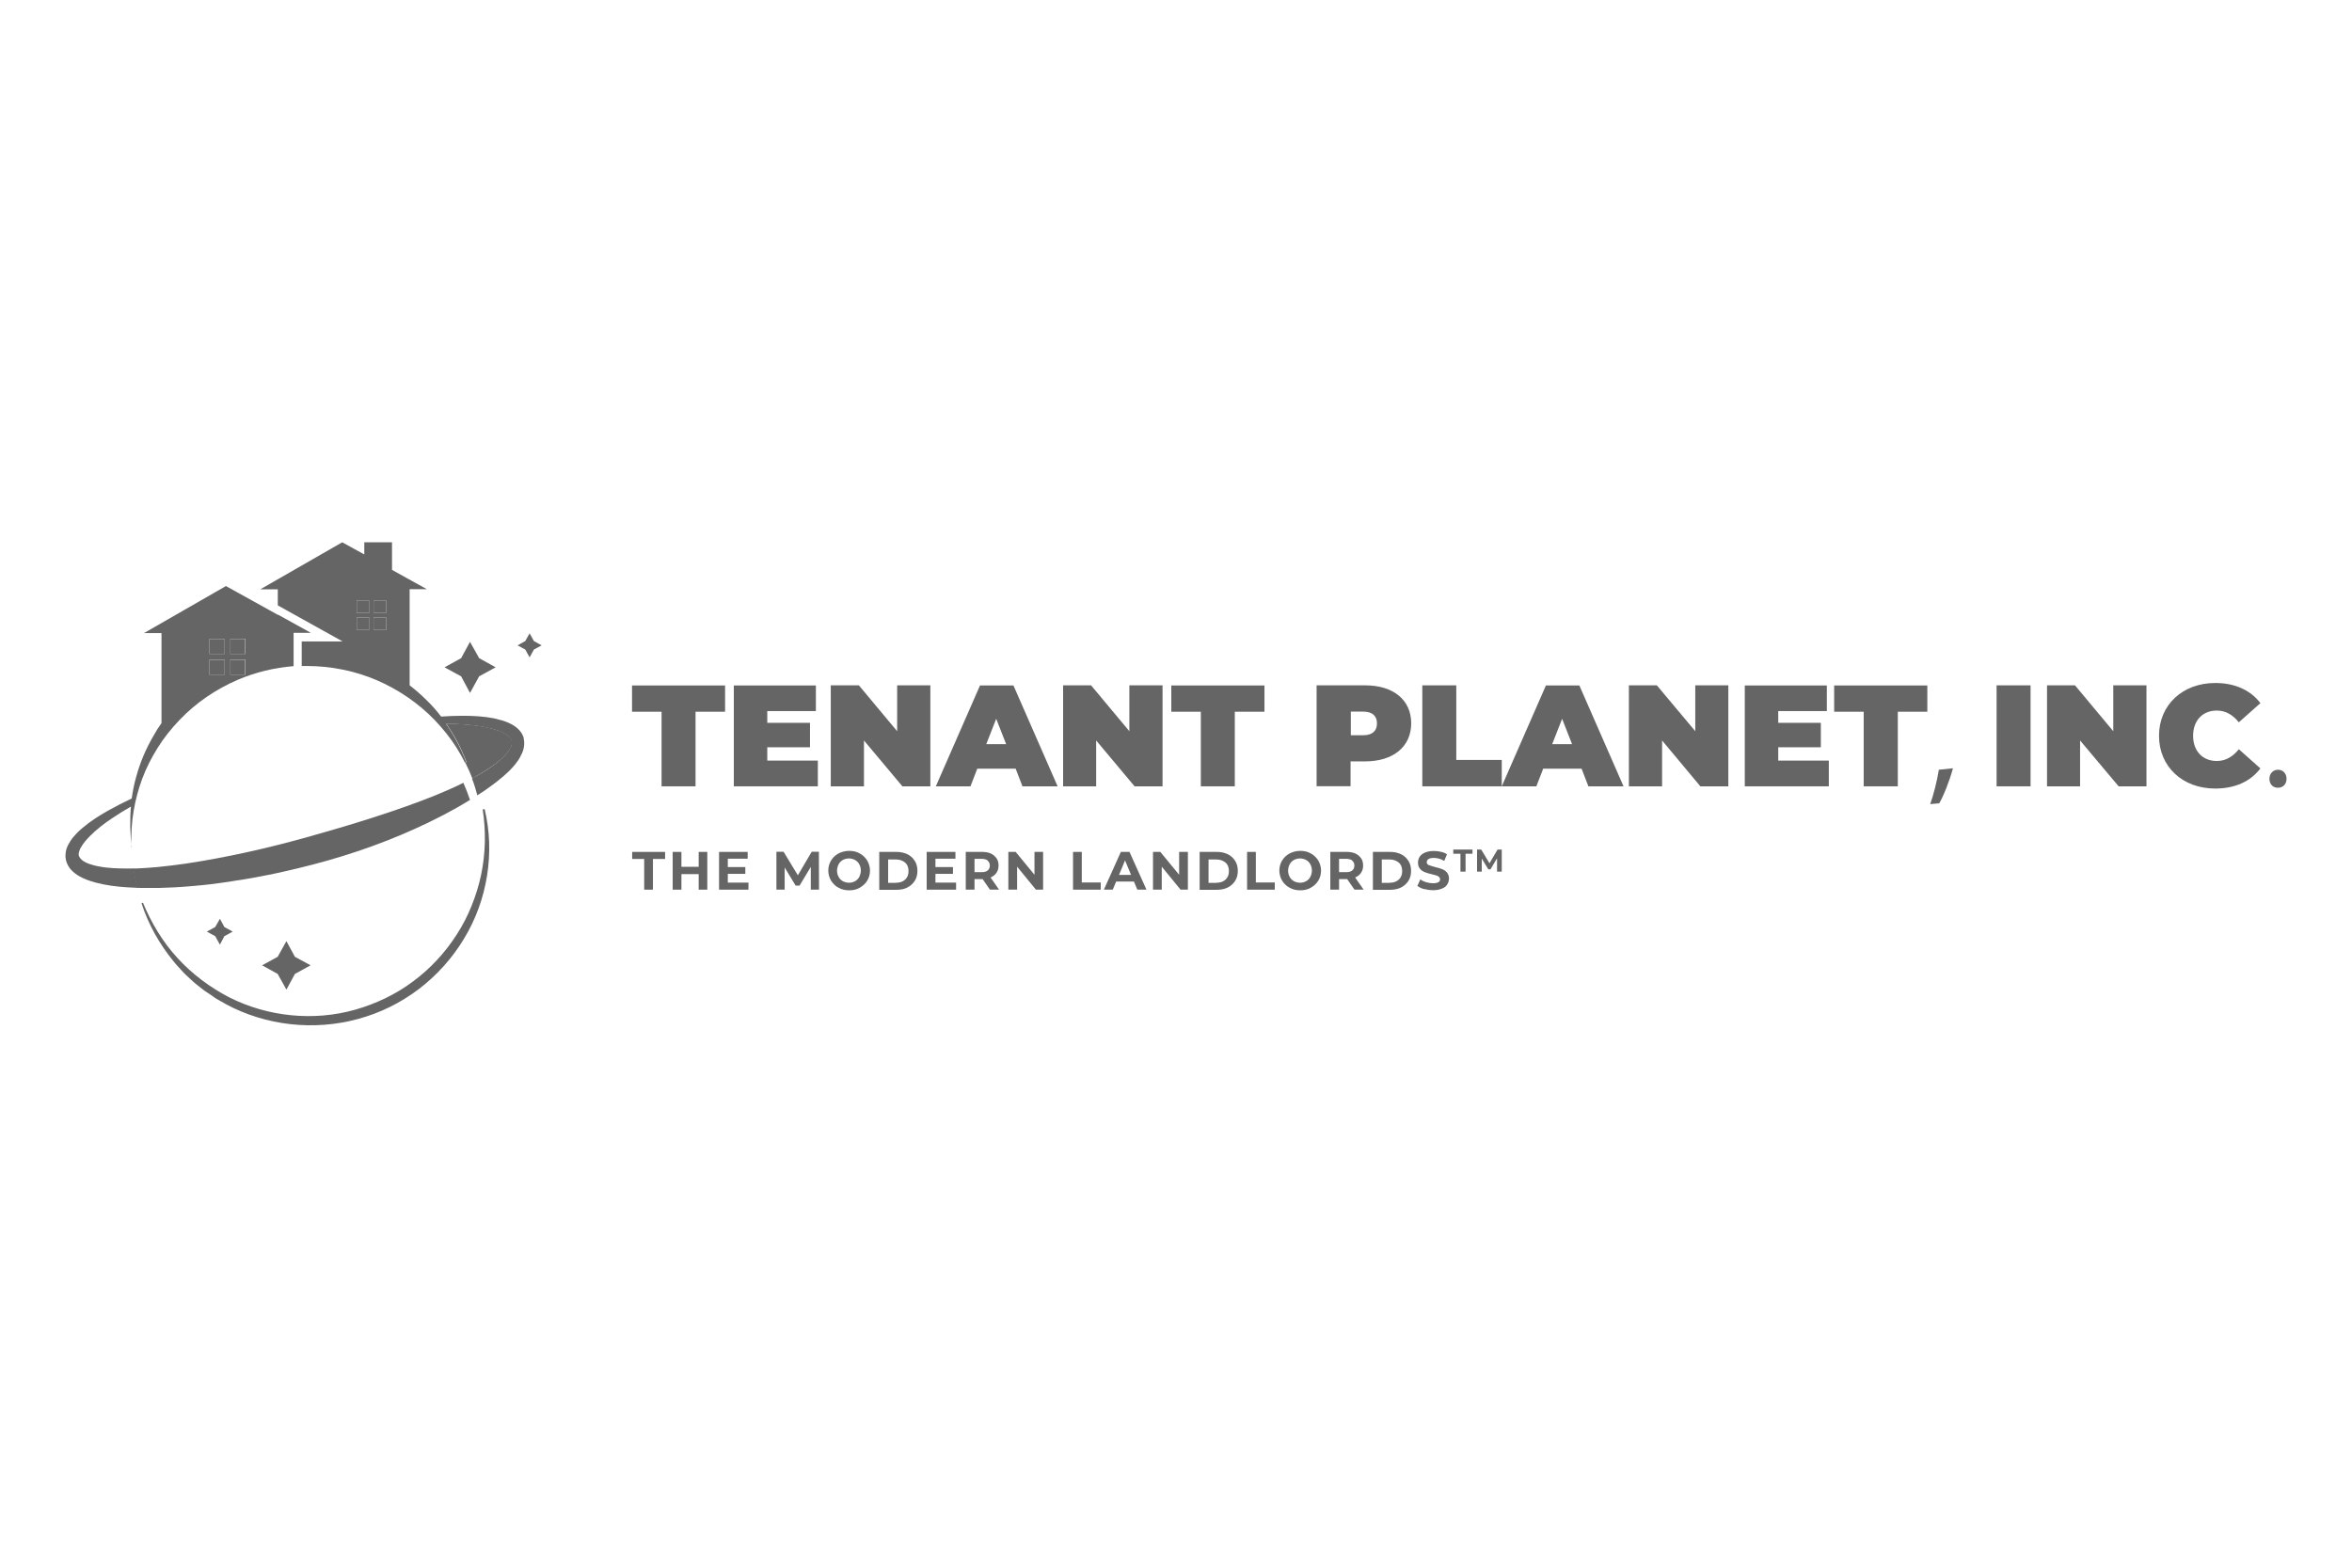 <?xml version="1.0" encoding="UTF-8"?> <svg xmlns="http://www.w3.org/2000/svg" id="Layer_1" viewBox="0 0 180 120"><defs><style>.cls-1{fill:#656565;}</style></defs><g><g><polygon class="cls-1" points="50.63 54.48 48.37 54.48 48.37 52.47 55.49 52.47 55.49 54.48 53.23 54.48 53.23 60.19 50.63 60.19 50.63 54.48"></polygon><polygon class="cls-1" points="62.59 58.22 62.59 60.19 56.16 60.19 56.16 52.47 62.44 52.47 62.44 54.43 58.72 54.43 58.72 55.33 61.99 55.33 61.99 57.2 58.72 57.2 58.72 58.22 62.59 58.22 62.59 58.22"></polygon><polygon class="cls-1" points="71.2 52.46 71.2 60.19 69.06 60.19 66.12 56.68 66.12 60.19 63.58 60.19 63.58 52.46 65.73 52.46 68.66 55.97 68.66 52.46 71.2 52.46"></polygon><path class="cls-1" d="m77.72,58.84h-2.93l-.52,1.35h-2.65l3.38-7.72h2.56l3.38,7.72h-2.69l-.52-1.35h0Zm-.72-1.88l-.76-1.94-.76,1.94h1.51Z"></path><polygon class="cls-1" points="88.97 52.46 88.97 60.19 86.83 60.19 83.89 56.68 83.89 60.19 81.36 60.19 81.36 52.46 83.5 52.46 86.43 55.97 86.43 52.46 88.97 52.46"></polygon><polygon class="cls-1" points="91.9 54.48 89.64 54.48 89.64 52.47 96.77 52.47 96.77 54.48 94.5 54.48 94.5 60.19 91.9 60.19 91.9 54.48"></polygon><path class="cls-1" d="m108,55.37c0,1.78-1.37,2.91-3.52,2.91h-1.12v1.9h-2.6v-7.72h3.72c2.16,0,3.52,1.12,3.52,2.91h0Zm-2.62,0c0-.56-.34-.9-1.06-.9h-.94v1.81h.94c.72,0,1.06-.34,1.06-.9h0Z"></path><polygon class="cls-1" points="108.85 52.46 111.45 52.46 111.45 58.17 114.93 58.17 114.93 60.19 108.85 60.19 108.85 52.46 108.85 52.46"></polygon><path class="cls-1" d="m121.03,58.84h-2.93l-.52,1.35h-2.65l3.38-7.72h2.56l3.38,7.72h-2.69l-.52-1.35h0Zm-.72-1.88l-.76-1.94-.76,1.94h1.51Z"></path><polygon class="cls-1" points="132.27 52.46 132.27 60.19 130.13 60.19 127.2 56.68 127.2 60.19 124.66 60.19 124.66 52.46 126.8 52.46 129.74 55.97 129.74 52.46 132.27 52.46"></polygon><polygon class="cls-1" points="139.96 58.22 139.96 60.19 133.53 60.19 133.53 52.47 139.81 52.47 139.81 54.43 136.09 54.43 136.09 55.33 139.35 55.33 139.35 57.2 136.09 57.2 136.09 58.22 139.96 58.22 139.96 58.22"></polygon><polygon class="cls-1" points="142.63 54.48 140.37 54.48 140.37 52.47 147.5 52.47 147.5 54.48 145.24 54.48 145.24 60.19 142.63 60.19 142.63 54.48"></polygon><path class="cls-1" d="m147.72,61.55c.24-.65.54-1.83.66-2.63l1.08-.11c-.25.94-.74,2.17-1.05,2.68l-.69.06h0Z"></path><polygon class="cls-1" points="152.8 52.46 155.4 52.46 155.4 60.19 152.8 60.19 152.8 52.46 152.8 52.46"></polygon><polygon class="cls-1" points="164.27 52.46 164.27 60.19 162.14 60.19 159.19 56.68 159.19 60.19 156.66 60.19 156.66 52.46 158.8 52.46 161.73 55.97 161.73 52.46 164.27 52.46"></polygon><path class="cls-1" d="m165.23,56.32c0-2.37,1.82-4.04,4.3-4.04,1.51,0,2.71.55,3.46,1.54l-1.65,1.47c-.46-.57-1-.9-1.69-.9-1.08,0-1.81.76-1.81,1.93s.73,1.93,1.81,1.93c.69,0,1.23-.33,1.69-.9l1.65,1.47c-.76,1-1.95,1.54-3.46,1.54-2.49,0-4.3-1.67-4.3-4.04h0Z"></path><path class="cls-1" d="m173.68,59.61c0-.4.28-.69.66-.69s.65.29.65.69-.25.69-.66.69-.65-.3-.65-.69Z"></path></g><g><polygon class="cls-1" points="49.3 65.75 48.38 65.75 48.38 65.21 50.9 65.21 50.9 65.75 49.97 65.75 49.97 68.1 49.3 68.1 49.3 65.75"></polygon><polygon class="cls-1" points="54.13 65.21 54.13 68.1 53.47 68.1 53.47 66.91 52.15 66.91 52.15 68.1 51.48 68.1 51.48 65.21 52.15 65.21 52.15 66.35 53.47 66.35 53.47 65.21 54.13 65.21"></polygon><polygon class="cls-1" points="57.28 67.56 57.28 68.1 55.03 68.1 55.03 65.21 57.22 65.21 57.22 65.73 55.7 65.73 55.7 66.37 57.04 66.37 57.04 66.89 55.7 66.89 55.7 67.56 57.28 67.56 57.28 67.56"></polygon><polygon class="cls-1" points="62.05 68.1 62.05 66.36 61.19 67.79 60.89 67.79 60.05 66.4 60.05 68.1 59.42 68.1 59.42 65.2 59.97 65.2 61.06 67 62.12 65.2 62.67 65.2 62.68 68.1 62.06 68.1 62.05 68.1"></polygon><path class="cls-1" d="m64.17,67.95c-.24-.12-.42-.31-.57-.54-.13-.23-.21-.49-.21-.77s.07-.54.21-.77.32-.4.57-.54c.24-.12.51-.2.82-.2s.57.06.81.2c.24.13.42.31.57.54.13.23.21.49.21.77s-.07.54-.21.77-.33.4-.57.54-.51.2-.81.2-.57-.06-.82-.2Zm1.27-.5c.13-.07.25-.19.32-.33s.12-.3.12-.48-.04-.34-.12-.48c-.07-.15-.19-.25-.32-.33-.13-.07-.29-.12-.47-.12s-.32.04-.47.12c-.13.07-.25.19-.32.33s-.12.3-.12.48.04.34.12.48c.07.15.19.25.32.33.13.07.29.12.47.12s.32-.04.47-.12Z"></path><path class="cls-1" d="m67.29,65.21h1.32c.31,0,.59.06.84.18.24.12.42.29.56.51s.2.47.2.76-.06.54-.2.76-.32.38-.56.51-.52.18-.84.18h-1.32v-2.89h0Zm1.29,2.36c.29,0,.52-.08.69-.24.18-.17.26-.38.26-.65s-.08-.5-.26-.65-.4-.24-.69-.24h-.61v1.79h.61Z"></path><polygon class="cls-1" points="73.17 67.56 73.17 68.1 70.92 68.1 70.92 65.21 73.12 65.21 73.12 65.73 71.59 65.73 71.59 66.37 72.93 66.37 72.93 66.89 71.59 66.89 71.59 67.56 73.17 67.56 73.17 67.56"></polygon><path class="cls-1" d="m75.76,68.1l-.56-.81h-.62v.81h-.67v-2.89h1.25c.26,0,.48.04.66.12s.33.21.44.36.16.34.16.56-.05.4-.16.56-.25.27-.45.36l.65.93h-.72.01Zm-.17-2.23c-.1-.08-.26-.13-.46-.13h-.55v1.02h.55c.2,0,.35-.04.46-.13.1-.09.16-.21.16-.37s-.05-.29-.16-.37Z"></path><polygon class="cls-1" points="79.83 65.21 79.83 68.1 79.28 68.1 77.84 66.34 77.84 68.1 77.17 68.1 77.17 65.21 77.73 65.21 79.17 66.96 79.17 65.21 79.83 65.21 79.83 65.21"></polygon><polygon class="cls-1" points="82.12 65.21 82.79 65.21 82.79 67.55 84.24 67.55 84.24 68.1 82.12 68.1 82.12 65.21"></polygon><path class="cls-1" d="m86.77,67.48h-1.35l-.26.62h-.68l1.3-2.89h.66l1.3,2.89h-.7l-.26-.62h0Zm-.21-.51l-.46-1.11-.46,1.11h.92-.01Z"></path><polygon class="cls-1" points="90.91 65.21 90.91 68.1 90.35 68.1 88.91 66.34 88.91 68.1 88.24 68.1 88.24 65.21 88.8 65.21 90.24 66.96 90.24 65.21 90.91 65.21 90.91 65.21"></polygon><path class="cls-1" d="m91.81,65.21h1.32c.31,0,.59.06.84.18.24.12.42.29.56.51s.2.47.2.76-.06.54-.2.76-.32.38-.56.51c-.24.12-.52.18-.84.18h-1.32v-2.89h0Zm1.29,2.36c.29,0,.52-.08.69-.24.18-.17.26-.38.26-.65s-.08-.5-.26-.65-.4-.24-.69-.24h-.61v1.79h.61Z"></path><polygon class="cls-1" points="95.44 65.21 96.11 65.21 96.11 67.55 97.56 67.55 97.56 68.1 95.44 68.1 95.44 65.21"></polygon><path class="cls-1" d="m98.69,67.95c-.24-.12-.42-.31-.57-.54-.13-.23-.21-.49-.21-.77s.07-.54.21-.77.32-.4.57-.54c.24-.12.51-.2.82-.2s.57.06.81.2c.24.13.42.31.57.54.13.23.21.49.21.77s-.07.54-.21.77-.33.4-.57.54-.51.2-.81.2-.57-.06-.82-.2Zm1.27-.5c.13-.07.25-.19.32-.33s.12-.3.12-.48-.04-.34-.12-.48c-.07-.15-.19-.25-.32-.33-.13-.07-.29-.12-.47-.12s-.32.04-.47.12c-.13.07-.25.19-.32.33s-.12.3-.12.48.04.34.12.48c.07.15.19.25.32.33.13.07.29.12.47.12s.32-.04.47-.12Z"></path><path class="cls-1" d="m103.66,68.1l-.56-.81h-.62v.81h-.67v-2.89h1.25c.26,0,.48.04.66.12s.33.21.44.36.16.34.16.56-.05.4-.16.56-.25.27-.45.36l.65.93h-.72.01Zm-.17-2.23c-.1-.08-.26-.13-.46-.13h-.55v1.02h.55c.2,0,.35-.04.46-.13.1-.09.16-.21.16-.37s-.05-.29-.16-.37Z"></path><path class="cls-1" d="m105.07,65.21h1.32c.31,0,.59.06.84.18.24.12.42.29.56.51s.2.47.2.76-.06.54-.2.76-.32.38-.56.51c-.24.12-.52.18-.84.18h-1.32v-2.89h0Zm1.29,2.36c.29,0,.52-.08.69-.24.18-.17.26-.38.26-.65s-.08-.5-.26-.65-.4-.24-.69-.24h-.61v1.79h.61Z"></path><path class="cls-1" d="m108.99,68.06c-.22-.06-.38-.15-.52-.24l.23-.51c.12.09.27.17.45.22s.34.08.51.08c.19,0,.33-.03.42-.08s.13-.13.13-.23c0-.07-.03-.12-.08-.18-.05-.04-.12-.08-.21-.11s-.2-.05-.34-.09c-.22-.05-.4-.1-.54-.16s-.26-.13-.36-.25-.16-.27-.16-.47c0-.17.04-.32.13-.46s.23-.25.41-.32c.19-.08.4-.12.67-.12.19,0,.36.02.54.06s.33.1.47.19l-.21.51c-.27-.16-.54-.23-.8-.23-.19,0-.32.03-.41.09-.09.06-.13.15-.13.24s.05.18.16.22.26.09.48.15.4.1.54.16.26.13.36.25.16.27.16.46c0,.17-.04.31-.13.46s-.23.25-.41.32c-.19.08-.4.12-.67.12-.23,0-.45-.03-.66-.09h0v.02Z"></path><polygon class="cls-1" points="111.76 65.35 111.22 65.35 111.22 65.03 112.69 65.03 112.69 65.35 112.16 65.35 112.16 66.72 111.77 66.72 111.77 65.35 111.76 65.35"></polygon><polygon class="cls-1" points="114.57 66.72 114.57 65.7 114.07 66.54 113.9 66.54 113.4 65.72 113.4 66.72 113.04 66.72 113.04 65.03 113.36 65.03 113.99 66.08 114.61 65.03 114.93 65.03 114.93 66.72 114.57 66.72 114.57 66.72"></polygon></g></g><g><rect class="cls-1" x="17.6" y="50.5" width="1.16" height="1.16"></rect><rect class="cls-1" x="17.6" y="48.91" width="1.16" height="1.16"></rect><rect class="cls-1" x="16.03" y="50.5" width="1.16" height="1.16"></rect><rect class="cls-1" x="16.03" y="48.91" width="1.16" height="1.16"></rect><path class="cls-1" d="m36.39,59.44c.66-.37,1.31-.78,1.86-1.24.13-.11.27-.24.38-.36.12-.12.23-.26.32-.38s.17-.27.2-.39c.04-.12.04-.23.03-.33-.02-.09-.07-.21-.17-.3s-.22-.2-.36-.28-.3-.16-.47-.22c-.17-.06-.34-.11-.52-.17-.72-.19-1.48-.28-2.25-.33-.42-.03-.84-.04-1.26-.05.3.44.58.88.83,1.35.27.51.51,1.04.72,1.59-.03.02-.06.03-.09.05.2.39.38.8.54,1.21.08-.04.17-.09.25-.15h0Z"></path><rect class="cls-1" x="28.59" y="47.26" width=".96" height=".96"></rect><rect class="cls-1" x="27.3" y="45.96" width=".96" height=".96"></rect><rect class="cls-1" x="27.3" y="47.26" width=".96" height=".96"></rect><rect class="cls-1" x="28.59" y="45.96" width=".96" height=".96"></rect><path class="cls-1" d="m40.08,56.48c-.08-.28-.25-.52-.44-.69-.19-.18-.38-.3-.59-.4s-.4-.18-.61-.24-.4-.11-.61-.16c-.81-.16-1.62-.2-2.4-.2-.56,0-1.12.02-1.67.06-.34-.44-.69-.85-1.09-1.23-.41-.41-.85-.8-1.32-1.16v-7.36h1.32l-1.32-.73v-.02h-.04l-1.31-.73v-2.11h-2.12v.93l-1.69-.93-6.27,3.6h1.34v1.23l4.96,2.76h-3.13v1.88h.41c1.82,0,3.65.37,5.32,1.08,1.67.72,3.2,1.76,4.46,3.07.62.65,1.19,1.36,1.67,2.12.23.37.45.76.64,1.14.03-.02.06-.03.09-.05-.21-.55-.45-1.08-.72-1.59-.25-.47-.53-.92-.83-1.35.42,0,.85.02,1.26.05.77.05,1.53.15,2.25.33.18.05.35.1.52.17s.33.13.47.22c.15.08.27.18.36.28.09.09.15.21.17.3.02.1.01.21-.03.33-.04.12-.11.26-.2.39-.09.13-.2.26-.32.38s-.25.25-.38.36c-.55.47-1.19.88-1.86,1.24-.08.05-.17.09-.25.15,0,.02.01.03.02.05.16.4.28.82.39,1.23.18-.11.34-.23.52-.34.66-.46,1.32-.94,1.92-1.53.15-.15.29-.3.44-.48.13-.17.27-.35.38-.55s.22-.42.28-.67.07-.55,0-.83h0Zm-11.83-8.26h-.96v-.96h.96v.96Zm0-1.3h-.96v-.96h.96v.96Zm1.3,1.3h-.96v-.96h.96v.96Zm0-1.3h-.96v-.96h.96v.96Z"></path><path class="cls-1" d="m10.09,64.87c-.01-.08-.02-.17-.03-.26,0,.08,0,.17.01.26h.02Z"></path><path class="cls-1" d="m21.26,47.06l-3.97-2.2-6.27,3.6h1.34v6.89c-.23.32-.44.65-.63,1-.57.98-1.02,2.04-1.32,3.16-.15.53-.25,1.06-.33,1.61-.61.29-1.22.6-1.81.93-.69.39-1.37.82-2,1.36-.16.13-.31.28-.46.44-.15.16-.29.32-.41.51s-.25.4-.32.65c-.07.25-.1.55-.03.84.07.29.23.56.41.75.19.2.39.34.59.46.21.12.41.21.62.29.21.07.41.15.62.2.82.22,1.64.32,2.45.37.26.02.53.03.79.04-.12-.49-.23-.98-.29-1.48h-.45c-.76,0-1.51-.02-2.22-.16-.18-.03-.35-.07-.51-.12-.17-.05-.32-.1-.47-.17s-.27-.15-.35-.23c-.09-.08-.15-.17-.19-.25-.03-.08-.04-.19-.01-.31s.08-.27.17-.4c.08-.15.18-.28.29-.42.11-.13.23-.27.36-.4.52-.53,1.13-1,1.77-1.42.45-.3.91-.59,1.39-.86-.04.4-.05.82-.05,1.23v.34c.01.44.04.87.09,1.3-.06-1.68.23-3.39.82-4.99.31-.84.73-1.65,1.2-2.4.48-.77,1.05-1.47,1.67-2.12,1.25-1.31,2.78-2.35,4.46-3.07,1.35-.58,2.8-.92,4.26-1.04v-2.55h1.32l-2.51-1.39h0l-.02.03Zm-4.07,4.59h-1.16v-1.16h1.16v1.16Zm0-1.59h-1.16v-1.16h1.16v1.16Zm1.59,1.59h-1.16v-1.16h1.16v1.16Zm0-1.59h-1.16v-1.16h1.16v1.16Z"></path><path class="cls-1" d="m10.94,69.1c.64,1.55,1.52,3.01,2.65,4.24,1.13,1.23,2.48,2.24,3.95,3,2.95,1.49,6.46,1.85,9.63.95,1.59-.45,3.09-1.16,4.42-2.15,1.33-.98,2.47-2.21,3.36-3.6.45-.69.83-1.43,1.14-2.2.31-.77.56-1.57.73-2.38.34-1.63.38-3.33.12-5l.15-.03c.8,3.32.22,6.98-1.59,9.94-.89,1.48-2.08,2.8-3.46,3.85-1.39,1.05-2.97,1.83-4.65,2.28-3.36.92-7.06.51-10.11-1.14l-.56-.32c-.09-.05-.19-.1-.28-.17l-.27-.19-.54-.36-.51-.4c-.34-.26-.64-.57-.96-.86l-.11-.11-.11-.12-.22-.24c-.15-.17-.29-.31-.42-.48-1.09-1.33-1.95-2.85-2.47-4.47l.13-.05h-.01Z"></path><path class="cls-1" d="m10.92,67.97h1.22c.8-.02,1.61-.06,2.39-.13.39-.03.8-.07,1.19-.11s.79-.09,1.19-.15c.39-.05.79-.11,1.18-.18l.59-.09.59-.1c.78-.15,1.57-.29,2.34-.47.78-.17,1.54-.36,2.32-.56,3.08-.8,6.08-1.87,8.96-3.27.72-.35,1.43-.72,2.12-1.11.32-.19.64-.37.96-.57-.15-.45-.32-.88-.51-1.31-.37.19-.75.36-1.13.53-.7.31-1.41.6-2.14.87-1.44.54-2.9,1.03-4.37,1.49s-2.95.89-4.45,1.31c-.75.21-1.49.4-2.24.59s-1.5.36-2.26.53c-1.5.33-3.03.62-4.55.85-.76.11-1.52.21-2.28.28-.55.05-1.1.09-1.64.11h-.2c.07.51.17,1.01.29,1.48.13,0,.27,0,.4.01h-.01Z"></path><polygon class="cls-1" points="35.97 49.13 36.67 50.38 37.93 51.08 36.67 51.77 35.97 53.04 35.29 51.77 34.02 51.08 35.29 50.38 35.97 49.13"></polygon><polygon class="cls-1" points="21.92 72.04 22.57 73.24 23.77 73.89 22.57 74.55 21.92 75.75 21.25 74.55 20.06 73.89 21.25 73.24 21.92 72.04"></polygon><polygon class="cls-1" points="16.83 70.33 17.17 70.96 17.81 71.31 17.17 71.66 16.83 72.31 16.47 71.66 15.83 71.31 16.47 70.96 16.83 70.33"></polygon><polygon class="cls-1" points="40.53 48.48 40.86 49.07 41.45 49.4 40.86 49.72 40.53 50.32 40.2 49.72 39.61 49.4 40.2 49.07 40.53 48.48"></polygon></g></svg> 